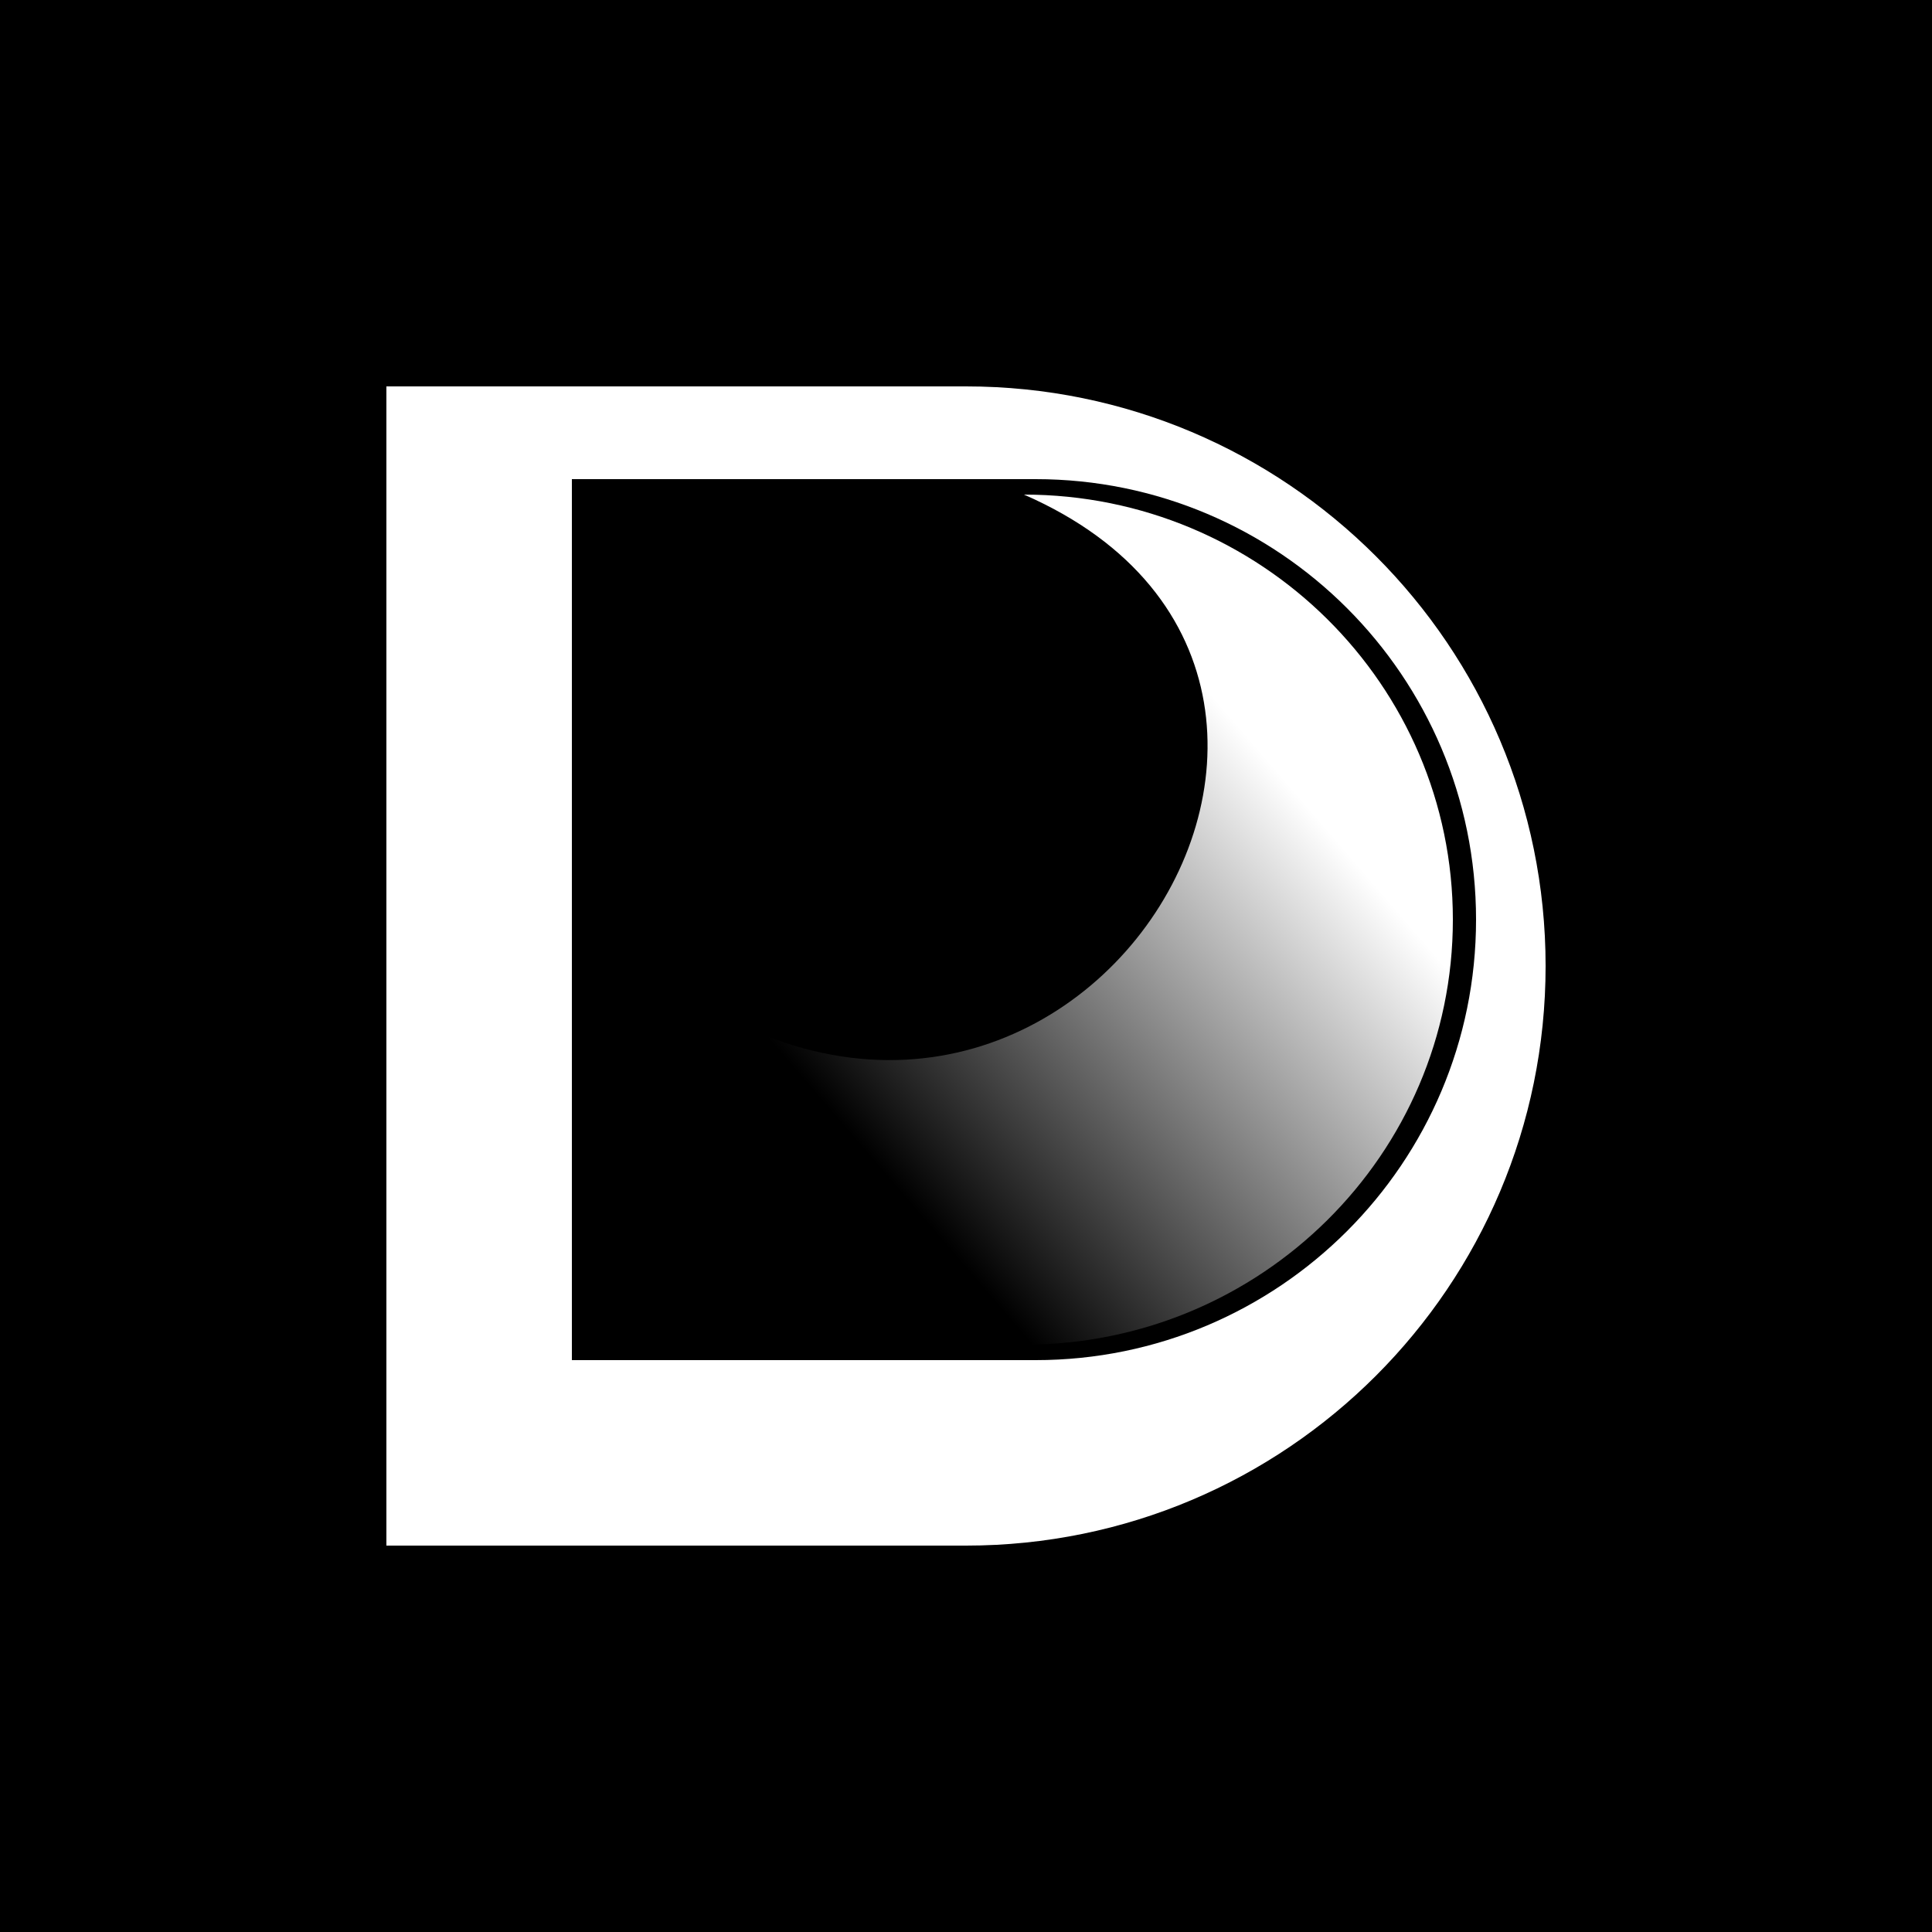 <svg width="45" height="45" viewBox="0 0 45 45" fill="none" xmlns="http://www.w3.org/2000/svg">
<rect width="45" height="45" fill="black"/>
<path d="M9 9H22.5C29.956 9 36 15.044 36 22.5V22.5C36 29.956 29.956 36 22.5 36H9V9Z" fill="white"/>
<path d="M13.32 11.16H24.12C29.786 11.16 34.38 15.754 34.38 21.42V21.42C34.38 27.087 29.786 31.68 24.12 31.68H13.32V11.16Z" fill="black"/>
<path d="M33.84 21.42C33.84 26.888 29.367 31.32 23.85 31.32C18.333 31.32 13.86 26.888 13.86 21.42C23.85 31.32 34.155 16.02 23.85 11.52C29.367 11.52 33.84 15.952 33.84 21.42Z" fill="url(#paint0_linear_110_20)"/>
<defs>
<linearGradient id="paint0_linear_110_20" x1="24.21" y1="11.52" x2="14.316" y2="20.032" gradientUnits="userSpaceOnUse">
<stop stop-color="white"/>
<stop offset="1"/>
</linearGradient>
</defs>
</svg>
